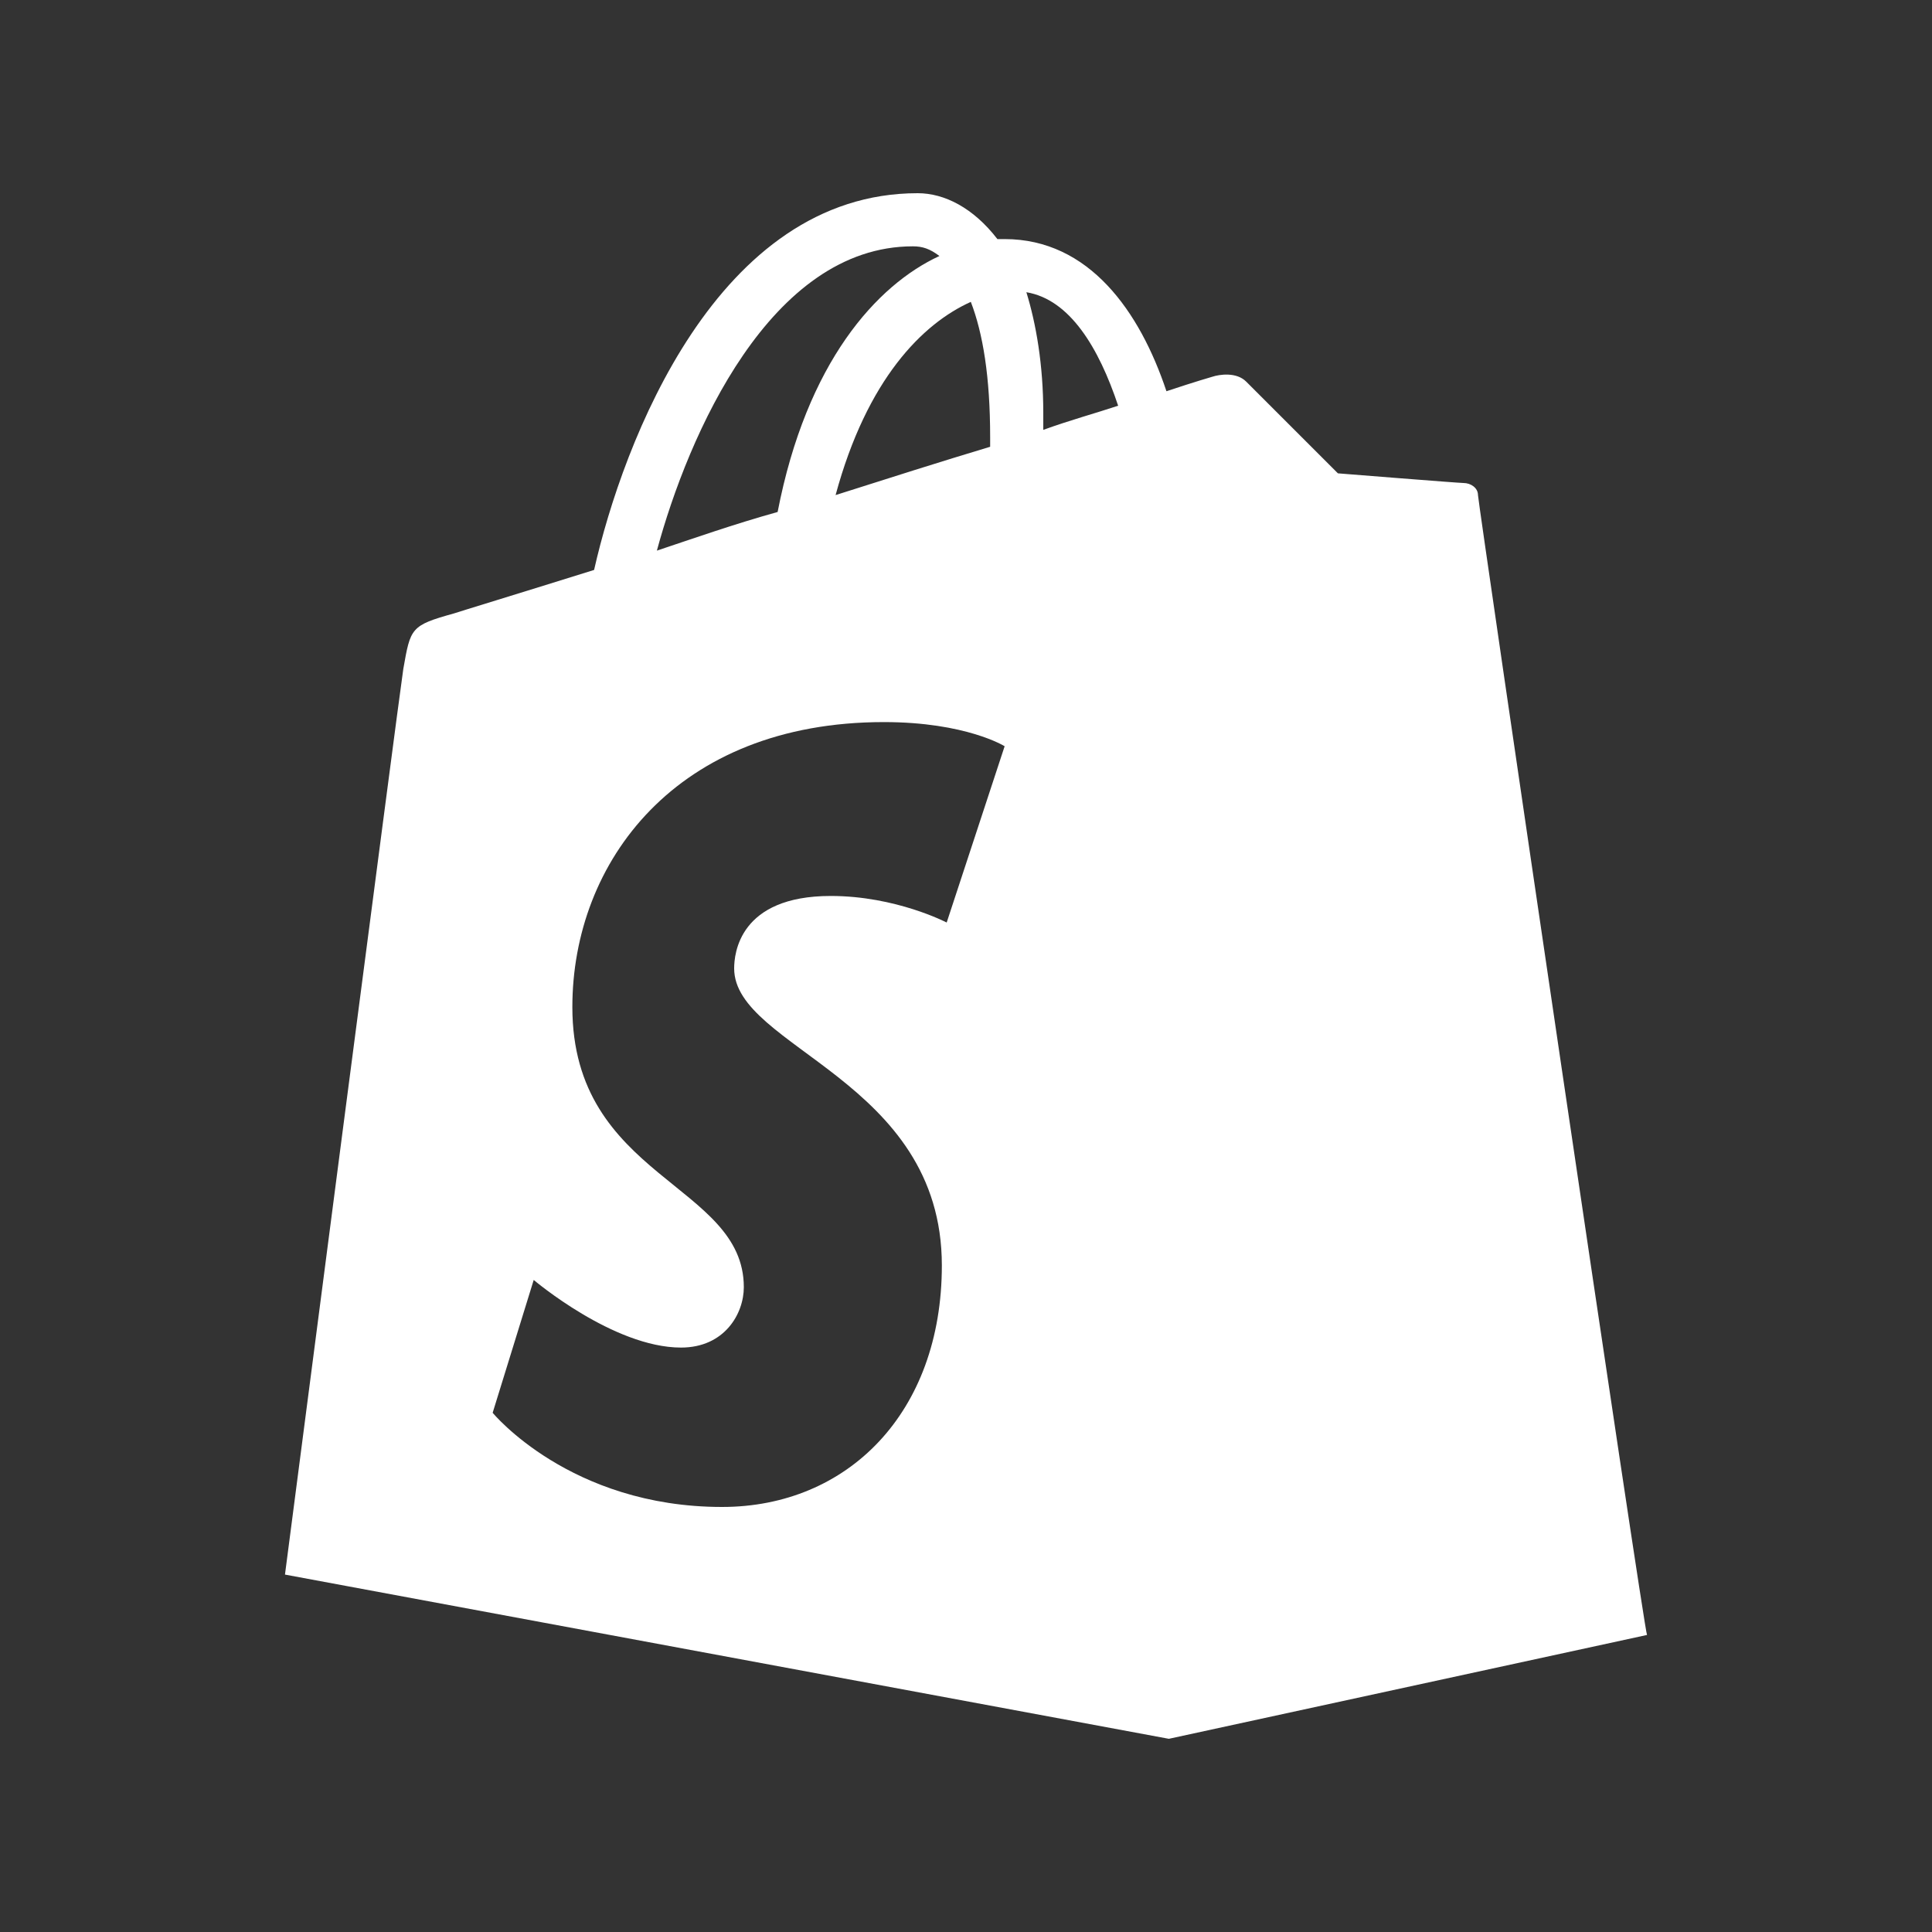 <?xml version="1.0" encoding="utf-8"?>
<!-- Generator: Adobe Illustrator 23.0.2, SVG Export Plug-In . SVG Version: 6.00 Build 0)  -->
<svg version="1.1" id="Layer_1" xmlns="http://www.w3.org/2000/svg" xmlns:xlink="http://www.w3.org/1999/xlink" x="0px" y="0px"
	 viewBox="0 0 80 80" style="enable-background:new 0 0 80 80;" xml:space="preserve">
<rect x="0" y="0" width="80" height="80" fill="#333333" stroke="none"/>
<style type="text/css">
	.st0{fill:#FFFFFF;}
</style>
<g>
	<path class="st0" d="M61.2,20.5c0-0.3-0.3-0.5-0.6-0.5c-0.2,0-5.2-0.4-5.2-0.4s-3.4-3.4-3.8-3.8c-0.4-0.4-1.1-0.3-1.4-0.2
		c0,0-0.7,0.2-1.9,0.6c-1.1-3.3-3.2-6.3-6.7-6.3c-0.1,0-0.2,0-0.3,0C40.3,8.6,39.1,8,38,8c-8.3,0-12.2,10.3-13.4,15.6
		c-3.2,1-5.5,1.7-5.8,1.8C17,25.9,17,26,16.7,27.7c-0.2,1.3-4.9,37.5-4.9,37.5L48.4,72l19.8-4.3C68.1,67.7,61.2,20.8,61.2,20.5z
		 M41,18.1c0,0.1,0,0.2,0,0.4c-2,0.6-4.2,1.3-6.4,2c1.3-4.8,3.6-7.1,5.6-8C40.7,13.8,41,15.6,41,18.1z M37.8,10.2
		c0.4,0,0.7,0.1,1.1,0.4c-2.6,1.2-5.5,4.4-6.7,10.6c-1.8,0.5-3.5,1.1-5,1.6C28.5,18,31.9,10.2,37.8,10.2z M39.2,38.2
		c0,0-2.1-1.1-4.8-1.1c-3.8,0-4,2.4-4,3c0,3.3,8.6,4.6,8.6,12.3c0,6.1-3.9,10-9.1,10c-6.3,0-9.5-3.9-9.5-3.9l1.7-5.5
		c0,0,3.3,2.8,6.1,2.8c1.8,0,2.6-1.4,2.6-2.5c0-4.3-7.1-4.5-7.1-11.6c0-6,4.3-11.8,12.9-11.8c3.4,0,5,1,5,1L39.2,38.2z M43.2,17.8
		c0-0.2,0-0.4,0-0.7c0-2-0.3-3.7-0.7-5c1.8,0.3,3,2.3,3.8,4.7C45.4,17.1,44.3,17.4,43.2,17.8z"/>
</g>
</svg>
